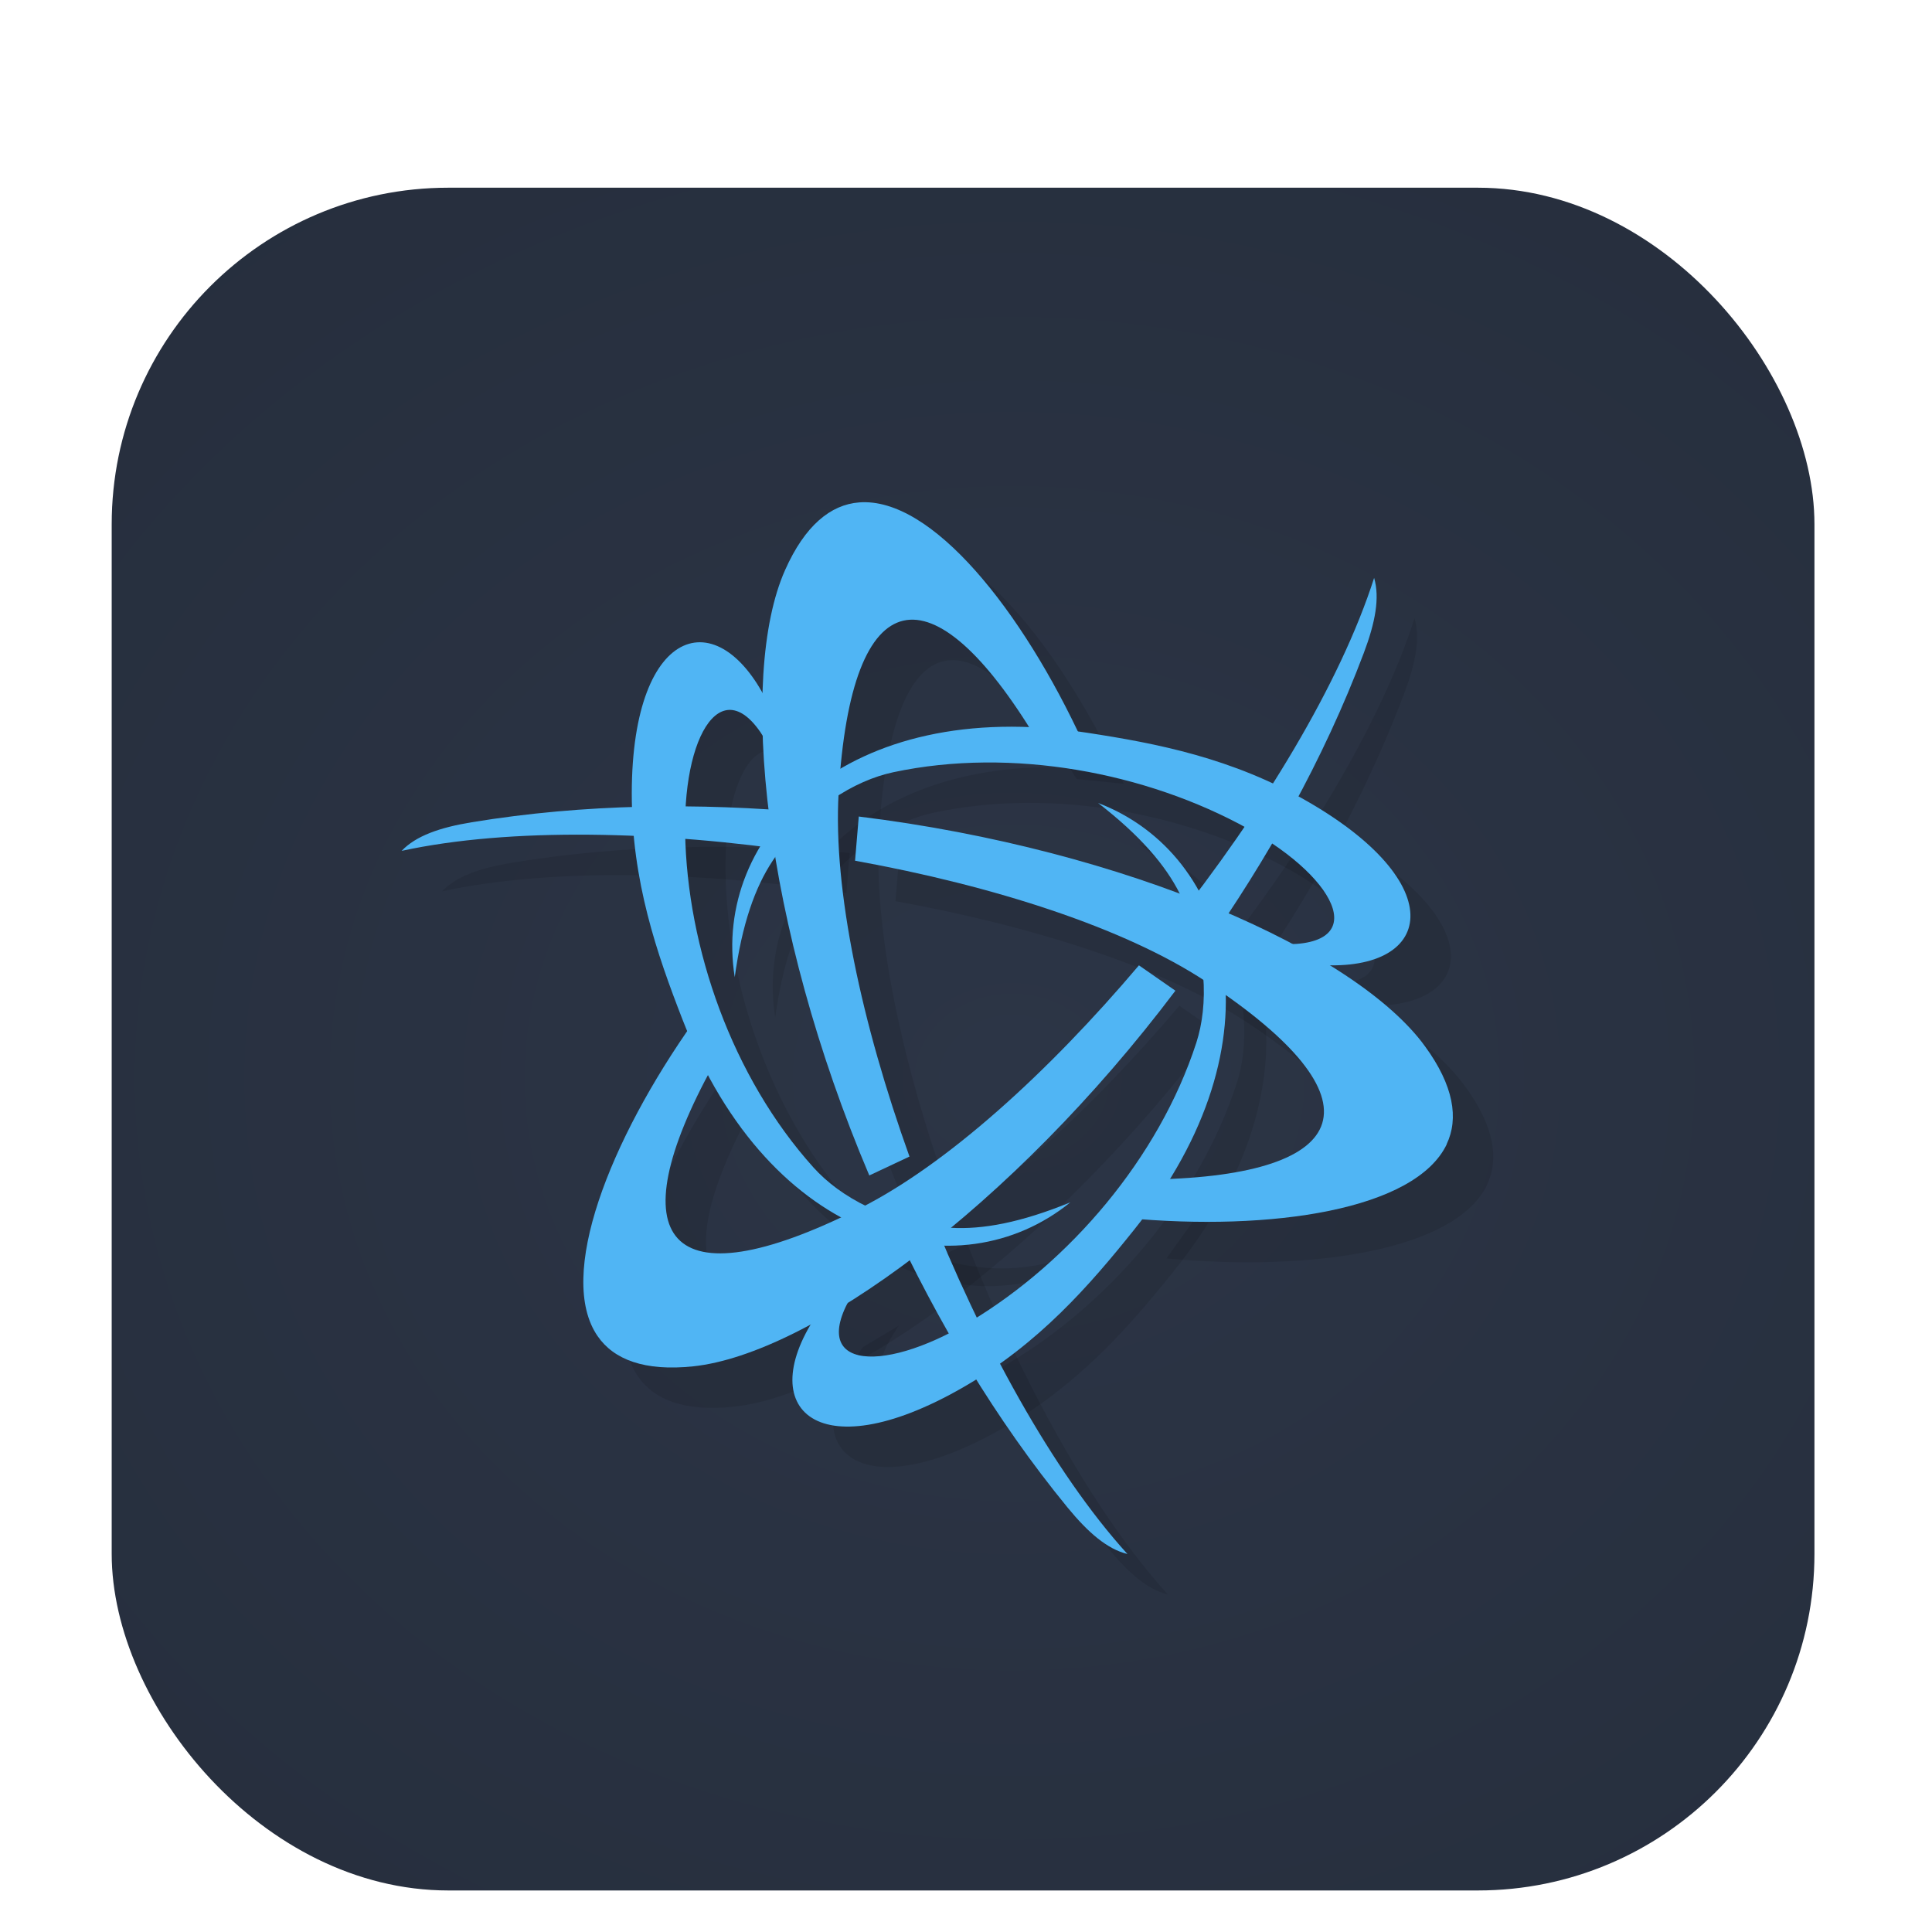 <?xml version="1.0" encoding="UTF-8" standalone="no"?>
<svg
   xmlns:dc="http://purl.org/dc/elements/1.1/"
   xmlns:cc="http://creativecommons.org/ns#"
   xmlns:rdf="http://www.w3.org/1999/02/22-rdf-syntax-ns#"
   xmlns:svg="http://www.w3.org/2000/svg"
   xmlns="http://www.w3.org/2000/svg"
   xmlns:xlink="http://www.w3.org/1999/xlink"
   xmlns:sodipodi="http://sodipodi.sourceforge.net/DTD/sodipodi-0.dtd"
   xmlns:inkscape="http://www.inkscape.org/namespaces/inkscape"
   height="32"
   width="32"
   version="1"
   id="svg37"
   sodipodi:docname="Battle.net.svg"
   inkscape:version="0.92.4 5da689c313, 2019-01-14">
  <sodipodi:namedview
     pagecolor="#ffffff"
     bordercolor="#666666"
     borderopacity="1"
     objecttolerance="10"
     gridtolerance="10"
     guidetolerance="10"
     inkscape:pageopacity="0"
     inkscape:pageshadow="2"
     inkscape:window-width="1920"
     inkscape:window-height="1027"
     id="namedview39"
     showgrid="false"
     inkscape:zoom="11.08"
     inkscape:cx="4.8537906"
     inkscape:cy="23.979834"
     inkscape:window-x="0"
     inkscape:window-y="27"
     inkscape:window-maximized="1"
     inkscape:current-layer="svg37"
     showguides="true"
     inkscape:guide-bbox="true"
     inkscape:snap-global="false" />
  <defs
     id="defs7">
    <linearGradient
       inkscape:collect="always"
       id="linearGradient824">
      <stop
         style="stop-color:#2c3546;stop-opacity:1"
         offset="0"
         id="stop820" />
      <stop
         style="stop-color:#242c3a;stop-opacity:1"
         offset="1"
         id="stop822" />
    </linearGradient>
    <linearGradient
       id="linearGradient4924"
       y2="20.316"
       gradientUnits="userSpaceOnUse"
       y1="18.858"
       x2="16.213"
       x1="12.897"
       gradientTransform="matrix(0.772,0,0,0.772,3.654,3.268)">
      <stop
         offset="0"
         id="stop2" />
      <stop
         stop-opacity="0"
         offset="1"
         id="stop4" />
    </linearGradient>
    <radialGradient
       inkscape:collect="always"
       xlink:href="#linearGradient824"
       id="radialGradient828"
       cx="16.393"
       cy="16.363"
       fx="16.393"
       fy="16.363"
       r="14.102"
       gradientUnits="userSpaceOnUse"
       gradientTransform="matrix(2.063,2.019856e-4,-1.7499358e-4,1.787,-17.051,-11.385)" />
  </defs>
  <rect
     inkscape:highlight-color="606878463"
     ry="5.575"
     y="3.109"
     x="1.85"
     height="28.203"
     width="28.203"
     id="rect4497-3"
     style="opacity:1;fill:url(#radialGradient828);fill-opacity:1;fill-rule:evenodd;stroke:none;stroke-width:1.035;stroke-linecap:round;stroke-linejoin:bevel;stroke-miterlimit:4;stroke-dasharray:none;stroke-dashoffset:0;stroke-opacity:1" />
  <g
     id="g913"
     transform="matrix(0.948,0,0,0.948,0.677,0.585)">
    <g
       id="g897">
      <path
         inkscape:connector-curvature="0"
         id="path25"
         style="opacity:0.1;fill:#000000;fill-opacity:1;stroke:none;stroke-width:0.548"
         d="m 13.479,12.527 c -0.867,-1.978 -2.445,-1.572 -2.449,1.421 -0.002,1.536 0.442,2.81 0.886,3.953 1.544,3.968 4.833,4.774 6.776,3.195 -0.865,0.354 -1.535,0.478 -2.092,0.444 -1.101,-0.068 -1.935,-0.542 -2.395,-1.053 -1.423,-1.58 -2.208,-3.84 -2.243,-5.85 -0.033,-1.871 0.766,-2.968 1.527,-1.384 z" />
      <path
         inkscape:connector-curvature="0"
         id="path27"
         style="opacity:0.1;fill:#000000;fill-opacity:1;stroke:none;stroke-width:0.548"
         d="m 15.001,8.868 c -0.496,0.039 -0.946,0.402 -1.293,1.183 -0.827,1.862 -0.381,6.21 1.472,10.576 l 0.702,-0.33 c -0.833,-2.321 -1.337,-4.66 -1.238,-6.354 0.221,-3.768 1.643,-3.94 3.452,-0.949 l 0.825,0.083 C 17.855,10.753 16.269,8.767 15.001,8.868 Z m 1.183,12.24 -0.633,0.302 c 0.81,1.747 1.827,3.474 3.094,5.02 0.36,0.439 0.694,0.726 1.045,0.811 -1.3,-1.432 -2.562,-3.732 -3.507,-6.134 z" />
      <path
         inkscape:connector-curvature="0"
         id="path29"
         style="opacity:0.1;fill:#000000;fill-opacity:1;stroke:none;stroke-width:0.548"
         d="m 22.859,16.931 c 2.146,0.238 2.584,-1.332 -0.007,-2.831 -1.329,-0.77 -2.654,-1.023 -3.867,-1.209 -4.208,-0.646 -6.551,1.798 -6.155,4.271 0.127,-0.926 0.354,-1.569 0.662,-2.033 0.609,-0.918 1.437,-1.405 2.109,-1.548 2.08,-0.442 4.426,0.008 6.188,0.982 1.637,0.907 2.187,2.148 0.434,2.014 z" />
      <path
         inkscape:connector-curvature="0"
         id="path31"
         style="opacity:0.1;fill:#000000;fill-opacity:1;stroke:none;stroke-width:0.548"
         d="m 14.364,22.918 c -1.279,1.74 -0.139,2.904 2.456,1.41 1.331,-0.766 2.213,-1.787 2.98,-2.744 2.664,-3.319 1.718,-6.573 -0.622,-7.466 0.739,0.572 1.182,1.091 1.43,1.59 0.49,0.985 0.498,1.947 0.286,2.601 -0.657,2.022 -2.221,3.831 -3.944,4.867 -1.604,0.965 -2.954,0.821 -1.962,-0.63 z" />
      <path
         inkscape:connector-curvature="0"
         id="path33"
         style="opacity:0.1;fill:#000000;fill-opacity:1;stroke:none;stroke-width:0.548"
         d="m 10.433,23.433 c 0.282,0.41 0.821,0.618 1.671,0.528 2.026,-0.215 5.568,-2.774 8.424,-6.563 l -0.637,-0.443 c -1.593,1.882 -3.367,3.488 -4.884,4.249 -3.373,1.693 -4.234,0.546 -2.548,-2.515 l -0.341,-0.756 c -1.478,2.085 -2.406,4.452 -1.685,5.5 z m 10.009,-7.143 0.578,0.397 c 1.108,-1.575 2.095,-3.319 2.8,-5.19 0.2,-0.531 0.282,-0.964 0.18,-1.311 -0.59,1.843 -1.951,4.085 -3.559,6.104 z" />
      <path
         inkscape:connector-curvature="0"
         id="path35"
         style="opacity:0.1;fill:#000000;fill-opacity:1;stroke:none;stroke-width:0.548"
         d="m 25.267,20.081 c 0.214,-0.449 0.125,-1.02 -0.378,-1.711 -1.199,-1.649 -5.187,-3.435 -9.893,-4.014 l -0.065,0.772 c 2.426,0.439 4.704,1.172 6.122,2.105 3.152,2.075 2.59,3.393 -0.904,3.464 l -0.484,0.673 c 2.545,0.238 5.059,-0.142 5.605,-1.29 z m -11.192,-5.096 0.054,-0.699 c -1.918,-0.172 -3.921,-0.155 -5.895,0.17 -0.56,0.092 -0.976,0.238 -1.225,0.5 1.89,-0.41 4.513,-0.353 7.066,0.03 z" />
    </g>
    <g
       id="g883">
      <path
         inkscape:connector-curvature="0"
         id="path39"
         style="fill:#50b5f4;fill-opacity:1;stroke:none;stroke-width:0.548"
         d="m 12.773,11.821 c -0.867,-1.978 -2.445,-1.572 -2.449,1.421 -0.002,1.536 0.442,2.81 0.886,3.953 1.544,3.968 4.833,4.774 6.776,3.195 -0.865,0.354 -1.535,0.478 -2.092,0.444 -1.101,-0.068 -1.935,-0.542 -2.395,-1.053 -1.423,-1.58 -2.208,-3.84 -2.243,-5.85 -0.033,-1.871 0.766,-2.968 1.527,-1.384 z" />
      <path
         inkscape:connector-curvature="0"
         id="path41"
         style="fill:#50b5f4;fill-opacity:1;stroke:none;stroke-width:0.548"
         d="m 14.295,8.161 c -0.496,0.039 -0.946,0.402 -1.293,1.183 -0.827,1.862 -0.381,6.21 1.472,10.576 l 0.702,-0.33 c -0.833,-2.321 -1.337,-4.66 -1.238,-6.354 0.221,-3.768 1.643,-3.94 3.452,-0.949 l 0.825,0.083 C 17.148,10.047 15.563,8.06 14.295,8.161 Z m 1.183,12.24 -0.633,0.302 c 0.81,1.747 1.827,3.474 3.094,5.02 0.36,0.439 0.694,0.726 1.045,0.811 -1.3,-1.432 -2.562,-3.732 -3.507,-6.134 z" />
      <path
         inkscape:connector-curvature="0"
         id="path43"
         style="fill:#50b5f4;fill-opacity:1;stroke:none;stroke-width:0.548"
         d="m 22.152,16.225 c 2.146,0.238 2.584,-1.332 -0.007,-2.831 -1.329,-0.77 -2.654,-1.023 -3.867,-1.209 -4.208,-0.646 -6.551,1.798 -6.155,4.271 0.127,-0.926 0.354,-1.569 0.662,-2.033 0.609,-0.918 1.437,-1.405 2.109,-1.548 2.08,-0.442 4.426,0.008 6.188,0.982 1.637,0.907 2.187,2.148 0.434,2.014 z" />
      <path
         inkscape:connector-curvature="0"
         id="path45"
         style="fill:#50b5f4;fill-opacity:1;stroke:none;stroke-width:0.548"
         d="m 13.657,22.212 c -1.279,1.74 -0.139,2.904 2.456,1.41 1.331,-0.766 2.213,-1.787 2.98,-2.744 2.664,-3.319 1.718,-6.573 -0.622,-7.466 0.739,0.572 1.182,1.091 1.43,1.59 0.49,0.985 0.498,1.947 0.286,2.601 -0.657,2.022 -2.221,3.831 -3.944,4.867 -1.604,0.965 -2.954,0.821 -1.962,-0.63 z" />
      <path
         inkscape:connector-curvature="0"
         id="path47"
         style="fill:#50b5f4;fill-opacity:1;stroke:none;stroke-width:0.548"
         d="m 9.727,22.727 c 0.282,0.41 0.821,0.618 1.671,0.528 2.026,-0.215 5.568,-2.774 8.424,-6.563 l -0.637,-0.443 c -1.593,1.882 -3.367,3.488 -4.884,4.249 -3.373,1.693 -4.234,0.546 -2.548,-2.515 l -0.341,-0.756 c -1.478,2.085 -2.406,4.452 -1.685,5.5 z m 10.009,-7.143 0.578,0.397 c 1.108,-1.575 2.095,-3.319 2.8,-5.19 0.2,-0.531 0.282,-0.964 0.18,-1.311 -0.59,1.843 -1.951,4.085 -3.559,6.104 z" />
      <path
         inkscape:connector-curvature="0"
         id="path49"
         style="fill:#50b5f4;fill-opacity:1;stroke:none;stroke-width:0.548"
         d="m 24.561,19.374 c 0.214,-0.449 0.125,-1.02 -0.378,-1.711 -1.199,-1.649 -5.187,-3.435 -9.893,-4.014 l -0.065,0.772 c 2.426,0.439 4.704,1.172 6.122,2.105 3.152,2.075 2.59,3.393 -0.904,3.464 l -0.484,0.673 c 2.545,0.238 5.059,-0.142 5.605,-1.29 z M 13.369,14.278 13.423,13.579 c -1.918,-0.172 -3.921,-0.155 -5.895,0.17 -0.56,0.092 -0.976,0.238 -1.225,0.5 1.89,-0.41 4.513,-0.353 7.066,0.03 z" />
    </g>
  </g>
</svg>
